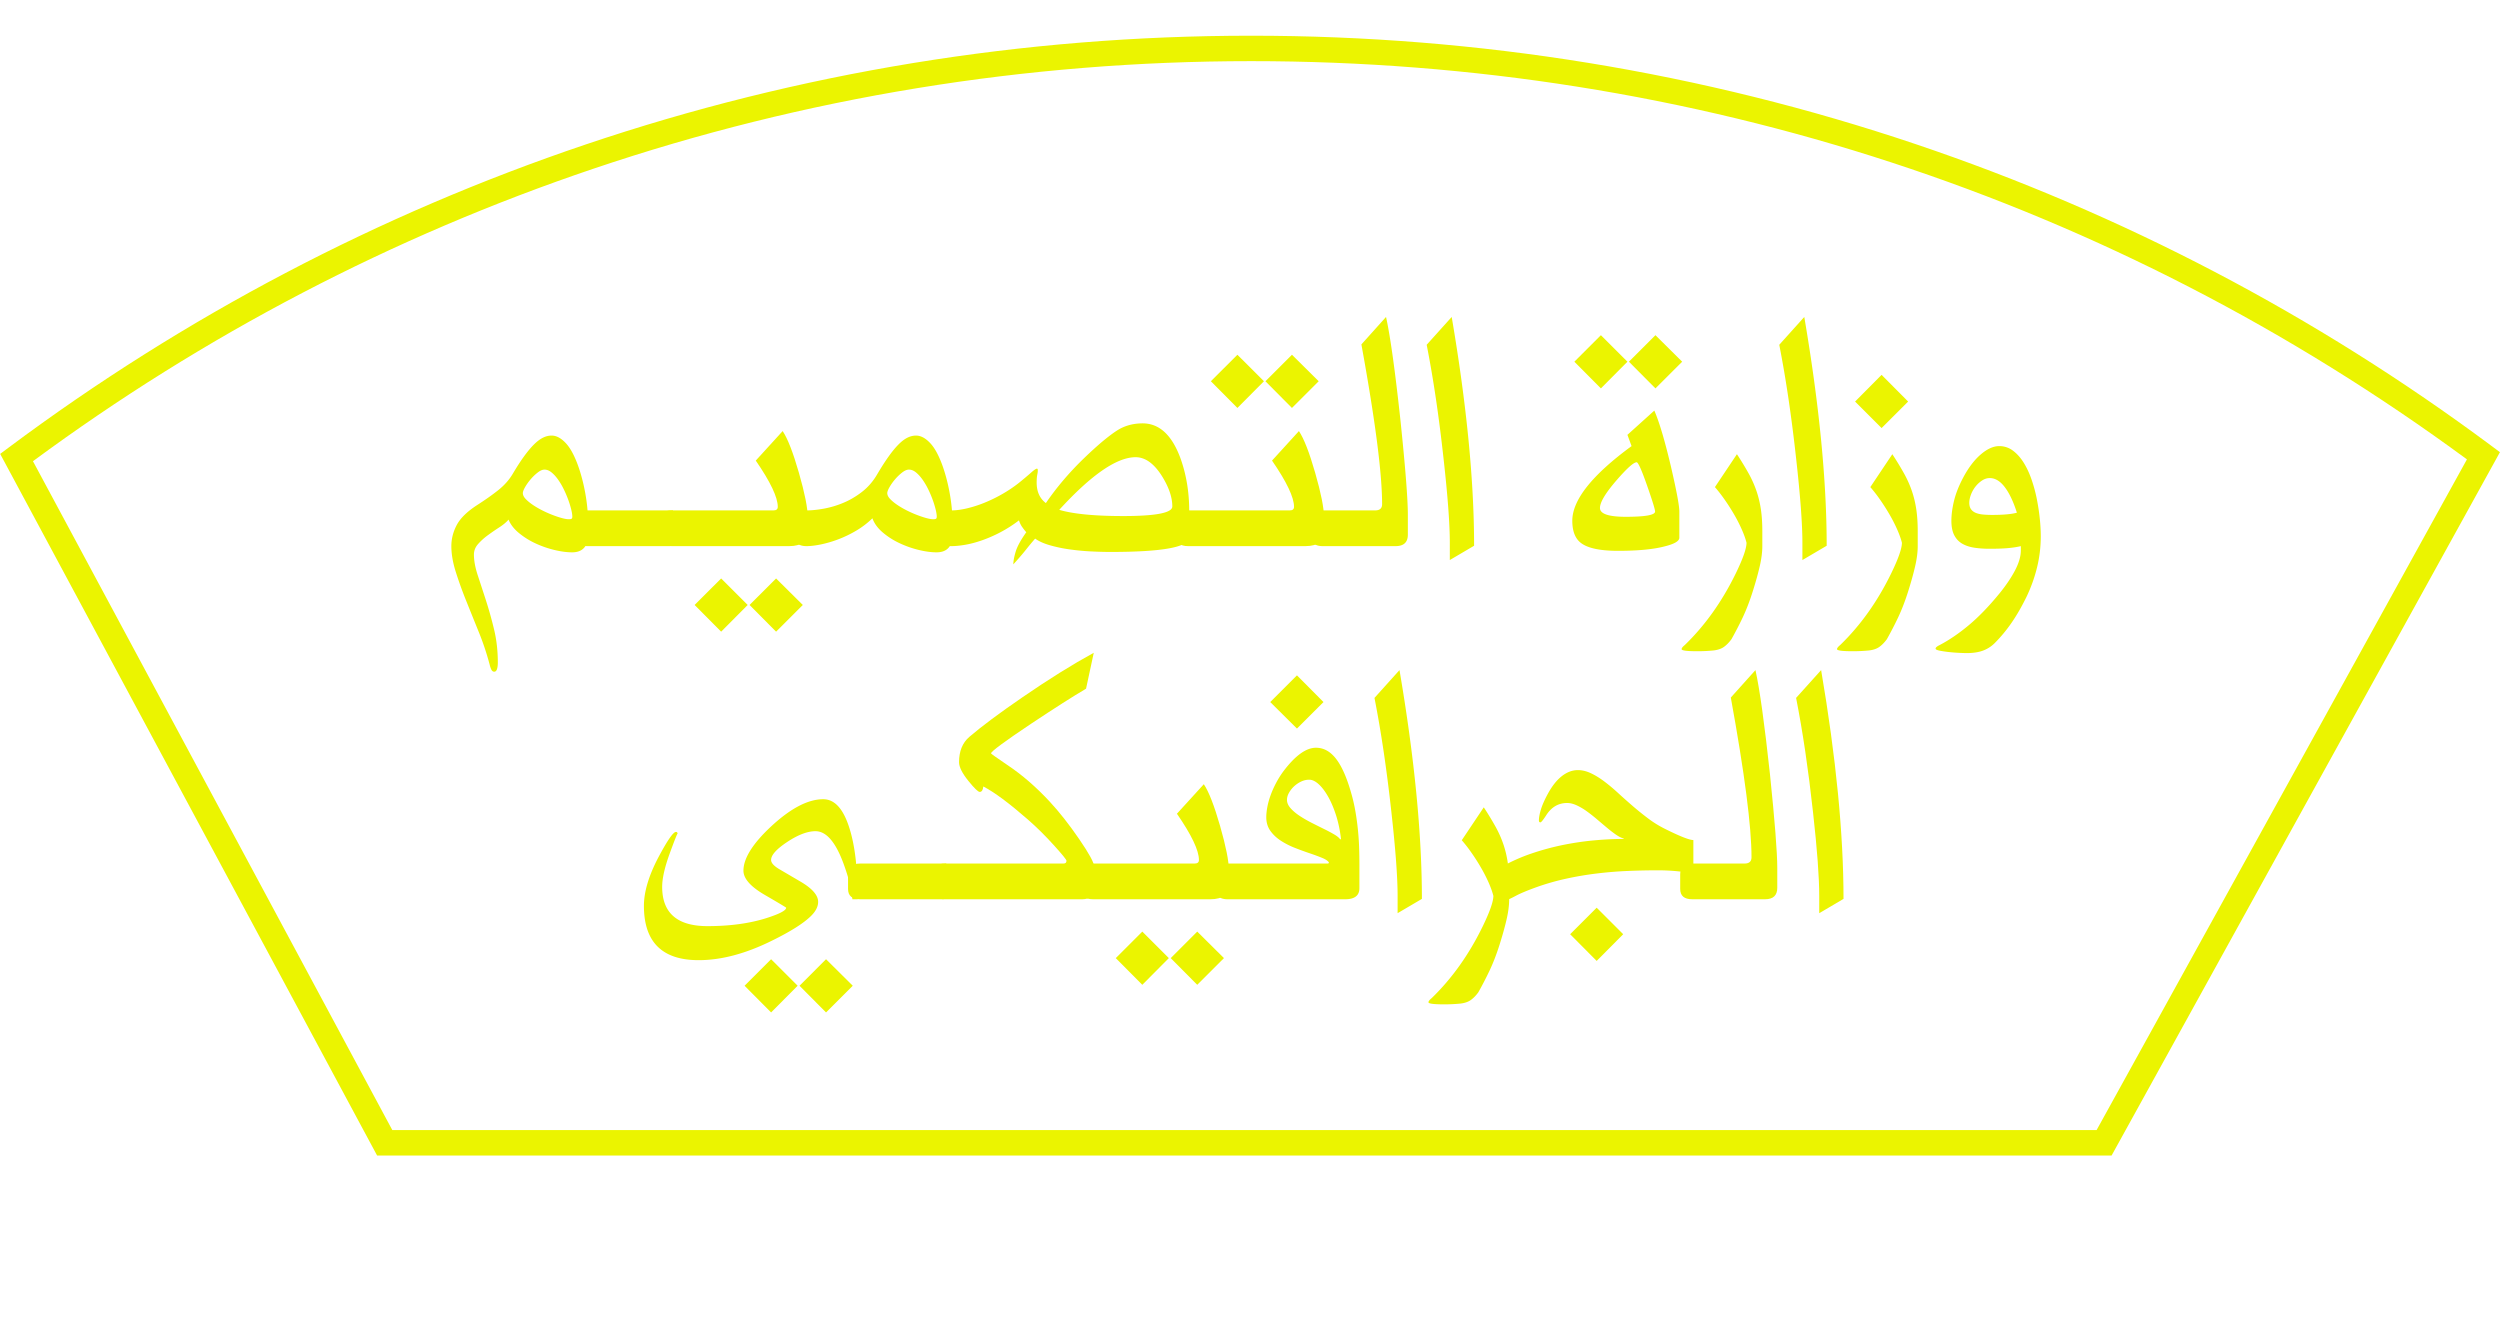 <svg xmlns="http://www.w3.org/2000/svg" width="589.8" height="311.367"><path fill="#EBF400" d="M138.707 126.448c0 1.212-.319 2.158-.954 2.838-.636.68-1.562 1.02-2.774 1.02-1.244 0-2.634-.186-4.172-.554a23.83 23.83 0 0 1-4.461-1.552 18.141 18.141 0 0 1-3.907-2.439c-1.169-.96-1.991-2.018-2.462-3.173-.534.623-1.259 1.227-2.176 1.819a56.266 56.266 0 0 0-2.707 1.862 14.39 14.39 0 0 0-2.309 2.085c-.651.738-.976 1.567-.976 2.484 0 1.419.294 3.03.886 4.834.592 1.803 1.236 3.776 1.933 5.92a93.842 93.842 0 0 1 1.931 6.896c.591 2.455.887 5.057.887 7.806 0 .651-.066 1.177-.199 1.575-.134.4-.349.6-.644.6-.297 0-.526-.171-.688-.51a5.16 5.16 0 0 1-.376-1.088 63.4 63.4 0 0 0-2.575-7.739 2249.82 2249.82 0 0 1-2.997-7.43 93.251 93.251 0 0 1-2.462-6.852c-.682-2.173-1.021-4.177-1.021-6.01 0-1.714.422-3.371 1.265-4.967.844-1.597 2.42-3.15 4.727-4.658 2.072-1.331 3.796-2.55 5.172-3.659 1.375-1.11 2.477-2.357 3.306-3.749.978-1.655 1.887-3.06 2.73-4.212.844-1.154 1.627-2.084 2.352-2.795.726-.709 1.421-1.227 2.087-1.551.666-.325 1.337-.49 2.019-.49 1.125 0 2.25.608 3.373 1.819 1.125 1.213 2.147 3.166 3.064 5.855a40.15 40.15 0 0 1 1.043 3.704c.28 1.227.503 2.388.665 3.482.163 1.094.273 2.069.334 2.927.059.856.088 1.552.088 2.083v3.819h-.002zm-3.684-4.568c0-.415-.089-.983-.267-1.708a22.006 22.006 0 0 0-.71-2.306 24.768 24.768 0 0 0-1.065-2.484 16 16 0 0 0-1.354-2.285c-.488-.679-.999-1.233-1.532-1.663-.532-.427-1.08-.643-1.643-.643-.472 0-1.006.229-1.598.688-.592.458-1.146.992-1.663 1.597-.519.605-.954 1.22-1.31 1.84-.355.621-.533 1.095-.533 1.419 0 .444.216.896.643 1.353.43.459.978.917 1.643 1.375.667.458 1.405.893 2.219 1.308.815.415 1.622.776 2.42 1.085.799.311 1.545.564 2.241.756.697.19 1.251.287 1.666.287.355 0 .584-.045.687-.133.103-.087.156-.249.156-.486"/><path fill="#EBF400" d="M138.44 128.843c-1.893 0-2.841-.812-2.841-2.439v-3.46c0-1.686.948-2.529 2.841-2.529h20.329v7.718c0 .474-.25.71-.753.71H138.44z"/><path fill="#EBF400" d="M158.503 128.843c-1.894 0-2.84-.812-2.84-2.439v-3.46c0-1.686.947-2.529 2.84-2.529h23.968c.681 0 1.022-.28 1.022-.842 0-2.247-1.73-5.884-5.193-10.911l6.346-6.963c1.183 1.774 2.463 5.064 3.84 9.868 1.376 4.804 2.065 8.256 2.065 10.355v3.372c0 2.366-1.452 3.548-4.351 3.548l-27.697.001zm17.889 13.882l-6.26 6.298-6.257-6.298 6.257-6.255 6.26 6.255zm13.005 0l-6.304 6.298-6.257-6.298 6.257-6.255 6.304 6.255z"/><path fill="#EBF400" d="M190.284 128.843c-1.894 0-2.841-.812-2.841-2.439v-3.46c0-1.686.947-2.527 2.841-2.527 1.153 0 2.485-.133 3.996-.4a22.384 22.384 0 0 0 4.593-1.353c1.553-.635 3.046-1.507 4.483-2.616 1.435-1.109 2.641-2.508 3.617-4.192.977-1.655 1.879-3.06 2.708-4.213.827-1.154 1.604-2.091 2.329-2.816.727-.725 1.421-1.25 2.088-1.574.666-.325 1.337-.49 2.018-.49 1.126 0 2.25.608 3.374 1.819 1.125 1.213 2.146 3.166 3.064 5.855a40.14 40.14 0 0 1 1.042 3.704 44.58 44.58 0 0 1 .665 3.482c.164 1.094.273 2.069.334 2.927.06.856.089 1.552.089 2.083v3.815c0 1.212-.319 2.158-.955 2.838-.637.68-1.562 1.02-2.774 1.02-1.273 0-2.694-.193-4.261-.578a23.67 23.67 0 0 1-4.549-1.618 17.494 17.494 0 0 1-3.929-2.529c-1.154-.991-1.952-2.09-2.397-3.304a20.09 20.09 0 0 1-3.839 2.928 27.177 27.177 0 0 1-4.239 2.04 27.23 27.23 0 0 1-4.083 1.198c-1.304.266-2.427.4-3.374.4M221 121.88c0-.415-.089-.983-.267-1.708a22.023 22.023 0 0 0-.711-2.306 24.741 24.741 0 0 0-1.063-2.484 16.188 16.188 0 0 0-1.354-2.285c-.489-.679-.999-1.233-1.532-1.663-.532-.427-1.08-.643-1.643-.643-.472 0-1.007.229-1.598.688-.592.458-1.146.992-1.664 1.597-.52.605-.955 1.22-1.309 1.84-.355.621-.535 1.095-.535 1.419 0 .444.216.896.645 1.353.429.459.978.917 1.642 1.375.667.458 1.405.893 2.219 1.308a26.097 26.097 0 0 0 4.661 1.841c.695.19 1.25.287 1.665.287.355 0 .584-.045.687-.133.104-.087.157-.249.157-.486"/><path fill="#EBF400" d="M224.417 128.842c-1.894 0-2.841-.812-2.841-2.438v-3.46c0-1.686.947-2.527 2.841-2.527 1.095 0 2.309-.156 3.641-.466a28.581 28.581 0 0 0 4.106-1.308 34.25 34.25 0 0 0 4.216-2.042 32.168 32.168 0 0 0 3.973-2.66 92.134 92.134 0 0 0 2.928-2.461c.68-.606 1.126-.91 1.333-.91.118 0 .185.052.2.156.014.103.021.229.021.375 0 .178-.043.496-.134.954-.087.458-.132 1.059-.132 1.797 0 2.129.724 3.741 2.174 4.834 2.487-3.637 5.415-7.096 8.789-10.379 1.864-1.804 3.499-3.281 4.904-4.436 1.407-1.151 2.582-2.01 3.53-2.571 1.657-.946 3.522-1.419 5.592-1.419 3.906 0 6.865 2.69 8.877 8.071 1.422 3.874 2.13 8.118 2.13 12.729v6.077c0 2.305-6.185 3.459-18.552 3.459-1.481 0-3.072-.045-4.772-.133a55.716 55.716 0 0 1-5.016-.488 33.545 33.545 0 0 1-4.594-.976c-1.42-.415-2.56-.932-3.417-1.553a66.578 66.578 0 0 0-2.155 2.595c-.784.991-1.783 2.151-2.994 3.482 0-.769.184-1.767.554-2.994.369-1.228 1.205-2.757 2.507-4.592-.208-.205-.503-.575-.889-1.107a5.653 5.653 0 0 1-.842-1.685 31.016 31.016 0 0 1-4.439 2.837 32.153 32.153 0 0 1-4.328 1.886c-1.406.487-2.722.835-3.95 1.042-1.226.208-2.313.311-3.261.311m52.155-9.358c0-2.188-.83-4.597-2.485-7.229-1.865-2.928-3.922-4.392-6.171-4.392-4.438 0-10.445 4.141-18.02 12.419 3.313.977 8.345 1.464 15.09 1.464 7.724 0 11.586-.753 11.586-2.262"/><path fill="#EBF400" d="M280.3 128.843c-1.894 0-2.84-.812-2.84-2.439v-3.46c0-1.686.947-2.527 2.84-2.527h23.967c.682 0 1.021-.283 1.021-.844 0-2.246-1.729-5.883-5.192-10.911l6.347-6.963c1.184 1.774 2.465 5.063 3.84 9.868 1.377 4.805 2.064 8.257 2.064 10.356v3.371c0 2.366-1.449 3.548-4.35 3.548l-27.697.001zm17.889-38.898l-6.261 6.299-6.258-6.299 6.258-6.254 6.261 6.254zm12.916 0l-6.307 6.299-6.256-6.299 6.256-6.254 6.307 6.254z"/><path fill="#EBF400" d="M312.082 128.843c-1.895 0-2.842-.812-2.842-2.439v-3.46c0-1.686.947-2.529 2.842-2.529h12.338c1.096 0 1.646-.487 1.646-1.464 0-7.274-1.631-19.839-4.885-37.698l5.812-6.476c1.006 4.552 2.146 12.729 3.418 24.525 1.156 11.12 1.73 18.511 1.73 22.178v4.656c0 1.805-.963 2.707-2.885 2.707h-17.174zM347.767 128.754l-5.727 3.371v-4.081c0-4.406-.488-10.984-1.465-19.737-1.096-10.022-2.426-19.012-3.994-26.966l5.904-6.563c3.52 20.667 5.282 38.66 5.282 53.976M396.195 126.846c0 .799-1.141 1.479-3.418 2.042-2.664.709-6.348 1.064-11.055 1.064-4.172 0-7.072-.608-8.697-1.819-1.393-1.034-2.088-2.794-2.088-5.277 0-4.908 4.66-10.777 13.982-17.609l-.977-2.66 6.346-5.722c1.184 2.721 2.502 7.17 3.953 13.35 1.301 5.618 1.951 9.108 1.951 10.467v6.164h.003zm-12.25-41.513l-6.26 6.297-6.26-6.297 6.26-6.255 6.26 6.255zm6.521 35.349c0-.502-.637-2.565-1.908-6.187s-2.084-5.434-2.439-5.434c-.711 0-2.309 1.435-4.793 4.303-2.576 2.987-3.863 5.145-3.863 6.475 0 1.391 2.027 2.085 6.08 2.085 4.617 0 6.923-.414 6.923-1.242m6.395-35.349l-6.305 6.297-6.26-6.297 6.26-6.255 6.305 6.255zM415.767 128.843c0 1.388-.199 2.957-.598 4.702-.4 1.743-.939 3.694-1.621 5.854-.74 2.366-1.547 4.465-2.418 6.298a83.752 83.752 0 0 1-2.641 5.1c-.564.769-1.156 1.375-1.775 1.818-.621.444-1.453.725-2.486.844a38.764 38.764 0 0 1-3.816.177c-2.457 0-3.688-.162-3.688-.487 0-.238.252-.563.756-.977 4.766-4.612 8.758-10.216 11.984-16.81 1.717-3.518 2.576-5.958 2.576-7.318-.238-.947-.623-2.018-1.154-3.215a36.429 36.429 0 0 0-1.863-3.614c-.711-1.213-1.459-2.373-2.242-3.482s-1.52-2.047-2.195-2.817l5.191-7.761a73.145 73.145 0 0 1 2.752 4.522 25.606 25.606 0 0 1 1.863 4.171c.475 1.39.82 2.845 1.043 4.368.223 1.523.332 3.231.332 5.123v3.504zM430.949 128.754l-5.727 3.371v-4.081c0-4.406-.486-10.984-1.465-19.737-1.096-10.022-2.428-19.012-3.994-26.966l5.904-6.563c3.52 20.667 5.282 38.66 5.282 53.976M452.429 128.842c0 1.39-.197 2.958-.6 4.703-.398 1.743-.938 3.695-1.619 5.854-.74 2.366-1.547 4.465-2.418 6.299a83.21 83.21 0 0 1-2.641 5.1c-.564.769-1.154 1.374-1.775 1.818-.621.443-1.451.725-2.486.843a38.764 38.764 0 0 1-3.816.177c-2.457 0-3.684-.162-3.684-.487 0-.238.248-.564.752-.978 4.764-4.611 8.762-10.215 11.986-16.809 1.715-3.518 2.574-5.958 2.574-7.318-.238-.946-.621-2.018-1.154-3.216a35.632 35.632 0 0 0-1.867-3.613 48.686 48.686 0 0 0-2.238-3.483 34.104 34.104 0 0 0-2.195-2.817l5.189-7.76a70.679 70.679 0 0 1 2.752 4.523 25.281 25.281 0 0 1 1.865 4.17c.475 1.389.82 2.844 1.043 4.368.223 1.522.332 3.231.332 5.122v3.504zm-2.262-34.107l-6.26 6.254-6.256-6.254 6.256-6.298 6.26 6.298zM481.46 126.448c0 2.572-.295 5.056-.889 7.45a35.654 35.654 0 0 1-2.484 6.919c-1.127 2.306-2.303 4.347-3.529 6.121a34.54 34.54 0 0 1-3.973 4.789 7.691 7.691 0 0 1-2.729 1.754c-1.051.399-2.359.598-3.93.598-.176 0-.65-.015-1.42-.044a40.109 40.109 0 0 1-2.463-.178 27.329 27.329 0 0 1-2.352-.333c-.697-.133-1.045-.304-1.045-.51 0-.237.295-.503.889-.798 2.275-1.184 4.594-2.757 6.945-4.725 2.352-1.965 4.771-4.472 7.258-7.516 1.537-1.894 2.758-3.704 3.662-5.433.898-1.73 1.354-3.291 1.354-4.679v-1.021c-.859.208-1.867.361-3.02.467-1.154.104-2.604.155-4.352.155-1.271 0-2.457-.081-3.551-.243-1.094-.163-2.049-.473-2.861-.932-.814-.458-1.451-1.125-1.91-1.996-.459-.873-.688-2.019-.688-3.438s.207-2.986.621-4.703c.414-1.713 1.139-3.548 2.174-5.5 1.244-2.334 2.627-4.153 4.152-5.456 1.521-1.299 2.965-1.95 4.326-1.95a5.29 5.29 0 0 1 3.264 1.085c.961.725 1.803 1.671 2.527 2.84s1.35 2.505 1.865 4.014a34.87 34.87 0 0 1 1.244 4.634c.309 1.582.537 3.12.688 4.612a39.84 39.84 0 0 1 .227 4.017m-5.636-5.5c-.828-2.602-1.783-4.614-2.863-6.032-1.08-1.419-2.258-2.13-3.529-2.13-.648 0-1.271.2-1.863.6a6.66 6.66 0 0 0-1.555 1.464 7.27 7.27 0 0 0-1.043 1.885c-.25.68-.377 1.302-.377 1.863 0 .649.143 1.168.422 1.552.281.385.668.672 1.156.864.486.192 1.055.319 1.707.377.65.06 1.361.087 2.133.087 1.271 0 2.41-.042 3.414-.132 1.007-.088 1.806-.221 2.398-.398M202.292 212.154h-1.198c-.149-2.219-.859-5.057-2.13-8.516-1.864-5.027-4.054-7.541-6.569-7.541-1.894 0-4.115.844-6.659 2.528-2.546 1.685-3.818 3.104-3.818 4.256 0 .712.696 1.466 2.086 2.265l4.84 2.838c2.78 1.625 4.171 3.223 4.171 4.789 0 1.095-.547 2.189-1.642 3.283-1.746 1.742-4.854 3.711-9.321 5.898-6.155 3.045-11.896 4.568-17.221 4.568-8.612 0-12.918-4.272-12.918-12.818 0-3.341 1.169-7.213 3.507-11.62 2.072-3.873 3.417-5.81 4.039-5.81.236 0 .37.133.4.398-.088-.029-.695 1.493-1.82 4.567-1.214 3.312-1.82 5.975-1.82 7.983 0 6.182 3.565 9.271 10.697 9.271 5.238 0 9.84-.62 13.804-1.863 3.167-1.004 4.75-1.834 4.75-2.483 0-.061-1.679-1.063-5.037-3.016-3.359-1.951-5.038-3.859-5.038-5.721 0-2.928 2.219-6.448 6.657-10.557 4.556-4.198 8.61-6.299 12.161-6.299 2.694 0 4.751 2.262 6.171 6.786 1.271 3.989 1.909 9.166 1.909 15.522l-.001 1.292zm-14.115 20.405l-6.26 6.295-6.257-6.295 6.257-6.257 6.26 6.257zm13.006 0l-6.305 6.295-6.256-6.295 6.256-6.257 6.305 6.257z"/><path fill="#EBF400" d="M202.913 212.154c-1.893 0-2.841-.812-2.841-2.439v-3.459c0-1.688.948-2.527 2.841-2.527h20.328v7.717c0 .473-.25.71-.753.71l-19.575-.002z"/><path fill="#EBF400" d="M222.976 212.154c-1.893 0-2.841-.812-2.841-2.439v-3.459c0-1.688.948-2.527 2.841-2.527h27.919c.472 0 .709-.223.709-.666 0-.236-.931-1.391-2.796-3.459-2.101-2.336-4.202-4.42-6.303-6.256-4.439-3.871-7.946-6.474-10.519-7.804-.09.856-.372 1.285-.844 1.285-.386 0-1.273-.856-2.663-2.573-1.48-1.832-2.22-3.31-2.22-4.436 0-2.602.813-4.598 2.44-5.987 2.901-2.481 7.043-5.571 12.428-9.269 6.186-4.258 11.823-7.776 16.914-10.559l-1.82 8.473c-3.019 1.773-7.354 4.539-13.006 8.295-6.273 4.197-9.41 6.519-9.41 6.964 0 .088 1.288 1.004 3.861 2.749 3.461 2.307 6.806 5.203 10.032 8.691 2.248 2.428 4.55 5.354 6.901 8.783 2.354 3.432 3.531 5.589 3.531 6.477v4.789c0 1.951-.934 2.928-2.798 2.928h-32.356z"/><path fill="#EBF400" d="M257.863 212.154c-1.894 0-2.84-.812-2.84-2.439v-3.459c0-1.688.946-2.527 2.84-2.527h23.968c.681 0 1.022-.281 1.022-.844 0-2.246-1.73-5.885-5.193-10.91l6.346-6.964c1.184 1.773 2.464 5.063 3.84 9.868s2.064 8.256 2.064 10.355v3.371c0 2.367-1.451 3.549-4.351 3.549h-27.696zm17.888 13.883l-6.26 6.299-6.258-6.299 6.258-6.256 6.26 6.256zm13.005 0l-6.304 6.299-6.258-6.299 6.258-6.256 6.304 6.256z"/><path fill="#EBF400" d="M289.644 212.154c-1.893 0-2.841-.812-2.841-2.439v-3.459c0-1.688.949-2.527 2.841-2.527h23.746l.133-.268c-.266-.384-.812-.746-1.643-1.086a48.612 48.612 0 0 0-2.885-1.064 76.09 76.09 0 0 1-3.461-1.264 18.236 18.236 0 0 1-3.328-1.688c-1.008-.649-1.838-1.426-2.486-2.327-.651-.902-.979-1.974-.979-3.216 0-.711.082-1.51.245-2.396.162-.889.415-1.804.755-2.75.338-.944.77-1.915 1.286-2.903a21.615 21.615 0 0 1 1.796-2.861c2.782-3.666 5.328-5.499 7.639-5.499 1.803 0 3.377.862 4.727 2.595 1.348 1.729 2.537 4.411 3.572 8.049.414 1.42.746 2.861.998 4.324a62.68 62.68 0 0 1 .887 8.627c.047 1.391.066 2.706.066 3.947v5.589c0 1.744-1.123 2.616-3.371 2.616h-27.697zm22.594-46.526l-6.259 6.254-6.304-6.254 6.304-6.298 6.259 6.298zm4.127 32.289c-.236-2.041-.629-3.91-1.176-5.612-.549-1.697-1.176-3.168-1.887-4.41s-1.451-2.209-2.219-2.904c-.771-.695-1.512-1.043-2.221-1.043-.652 0-1.287.148-1.908.441a6.642 6.642 0 0 0-1.666 1.133c-.488.457-.887.97-1.197 1.529-.312.563-.467 1.109-.467 1.643 0 .681.281 1.336.844 1.973.562.636 1.279 1.243 2.152 1.818.873.578 1.82 1.123 2.842 1.641a258.13 258.13 0 0 0 2.928 1.465c.936.458 1.746.896 2.441 1.307.695.416 1.146.801 1.355 1.156l.179-.137zM335.453 212.066l-5.729 3.371v-4.082c0-4.406-.488-10.984-1.463-19.737-1.096-10.021-2.426-19.011-3.996-26.968l5.904-6.562c3.522 20.669 5.284 38.663 5.284 53.978M356.046 212.154c0 1.388-.201 2.957-.6 4.701s-.939 3.694-1.619 5.854c-.742 2.364-1.549 4.465-2.42 6.296a81.882 81.882 0 0 1-2.643 5.102c-.562.77-1.152 1.375-1.775 1.818-.621.443-1.449.725-2.486.844a38.764 38.764 0 0 1-3.816.178c-2.457 0-3.684-.162-3.684-.488 0-.236.252-.562.756-.977 4.764-4.611 8.758-10.215 11.982-16.809 1.717-3.52 2.576-5.958 2.576-7.318-.238-.945-.623-2.02-1.154-3.217a36.305 36.305 0 0 0-1.865-3.611 47.2 47.2 0 0 0-2.242-3.484 33.174 33.174 0 0 0-2.195-2.814l5.193-7.762a72.084 72.084 0 0 1 2.75 4.522 25.543 25.543 0 0 1 1.865 4.171c.475 1.39.822 2.845 1.041 4.367.223 1.523.336 3.231.336 5.123v3.504z"/><path fill="#EBF400" d="M383.078 197.827c-.564-.146-1.184-.458-1.863-.931s-1.393-1.021-2.131-1.642c-.74-.621-1.51-1.271-2.307-1.95a39.3 39.3 0 0 0-2.4-1.888 14.437 14.437 0 0 0-2.395-1.418c-.801-.369-1.555-.556-2.266-.556-2.1 0-3.771 1.006-5.014 3.017-.682 1.036-1.111 1.554-1.287 1.554-.236 0-.355-.148-.355-.442 0-.681.154-1.537.467-2.573.311-1.034.85-2.264 1.619-3.684 1.006-1.86 2.115-3.267 3.328-4.211 1.213-.946 2.473-1.42 3.773-1.42 1.006 0 2.023.246 3.062.731 1.037.487 2.086 1.13 3.15 1.931 1.064.799 2.154 1.707 3.264 2.727s2.256 2.041 3.439 3.06a70.302 70.302 0 0 0 3.66 2.951 25.097 25.097 0 0 0 3.93 2.438c3.551 1.774 5.801 2.662 6.748 2.662v7.896c-1.037-.209-2.289-.386-3.752-.533a47.743 47.743 0 0 0-4.729-.222c-2.309 0-4.668.052-7.078.156a92.022 92.022 0 0 0-7.258.599 76.467 76.467 0 0 0-7.191 1.22 56.646 56.646 0 0 0-6.924 1.973c-2.221.8-3.854 1.479-4.904 2.041s-1.65.843-1.797.843c-1.096 0-1.645-.517-1.645-1.554v-6.074a41.917 41.917 0 0 1 7.168-3.195 60.87 60.87 0 0 1 7.592-2.039c2.529-.503 5.002-.855 7.412-1.062s4.641-.312 6.68-.312v-.091h.004zm-.133 22.575l-6.26 6.3-6.258-6.3 6.258-6.254 6.26 6.254z"/><path fill="#EBF400" d="M399.236 212.154c-1.895 0-2.844-.812-2.844-2.439v-3.459c0-1.688.949-2.527 2.844-2.527h12.34c1.092 0 1.641-.488 1.641-1.465 0-7.273-1.629-19.84-4.883-37.699l5.814-6.476c1.006 4.552 2.145 12.729 3.418 24.525 1.152 11.118 1.729 18.512 1.729 22.177v4.657c0 1.804-.959 2.706-2.883 2.706h-17.176zM434.921 212.066l-5.727 3.371v-4.082c0-4.406-.488-10.984-1.467-19.737-1.094-10.021-2.426-19.011-3.992-26.968l5.904-6.562c3.523 20.669 5.282 38.663 5.282 53.978"/><path fill="#EBF400" d="M498.166 272.613H88.967L.039 107.085l2.073-1.546c41.45-30.921 87.207-54.955 136-71.432 50.46-17.041 103.305-25.682 157.066-25.682 53.639 0 106.37 8.602 156.729 25.567 48.696 16.405 94.379 40.335 135.778 71.126l2.103 1.563-91.622 165.932zm-405.611-6h402.07l87.374-158.238c-83.568-61.471-182.689-93.95-286.82-93.95-53.107 0-105.306 8.534-155.147 25.366C92.65 55.792 48.169 79.005 7.775 108.808l84.78 157.805z"/></svg>